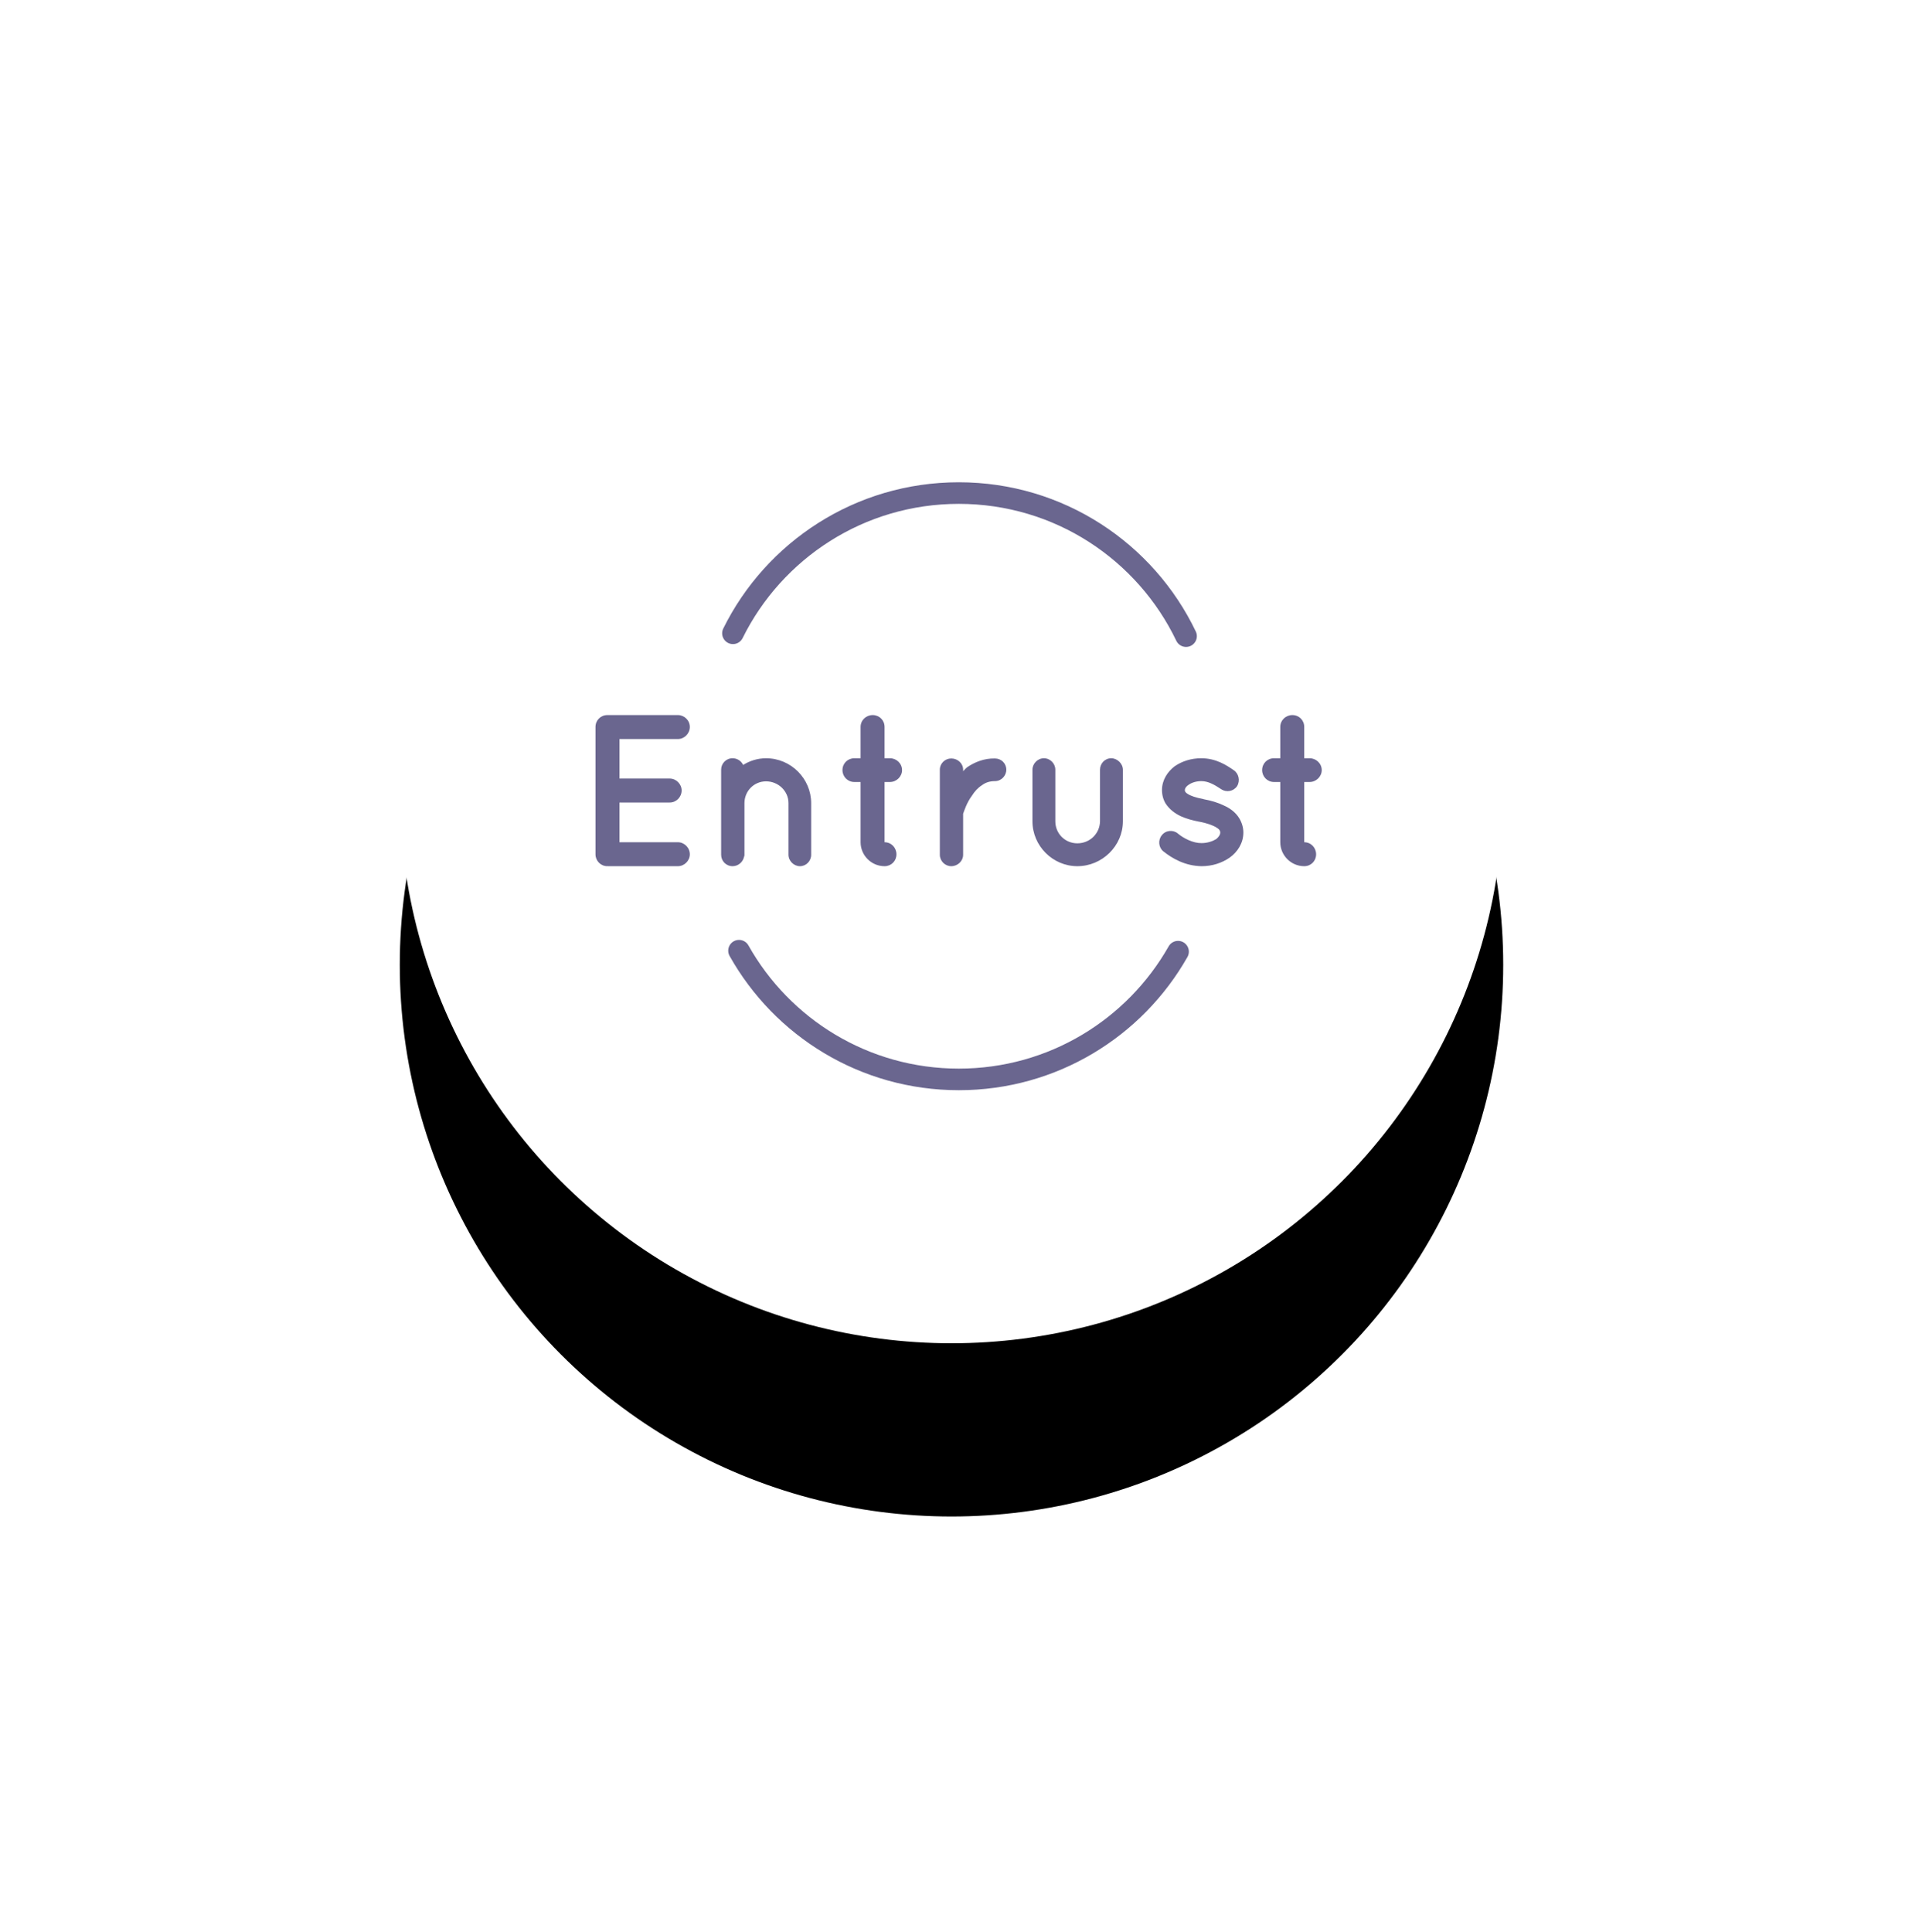 <?xml version="1.0" encoding="UTF-8"?>
<svg width="144px" height="145px" viewBox="0 0 144 145" version="1.1" xmlns="http://www.w3.org/2000/svg" xmlns:xlink="http://www.w3.org/1999/xlink">
    <!-- Generator: Sketch 52.6 (67491) - http://www.bohemiancoding.com/sketch -->
    <desc>Created with Sketch.</desc>
    <defs>
        <circle id="path-1" cx="41.4" cy="41.4" r="41.4"></circle>
        <filter x="-65.8%" y="-50.1%" width="231.6%" height="231.6%" filterUnits="objectBoundingBox" id="filter-2">
            <feOffset dx="0" dy="13" in="SourceAlpha" result="shadowOffsetOuter1"></feOffset>
            <feGaussianBlur stdDeviation="16" in="shadowOffsetOuter1" result="shadowBlurOuter1"></feGaussianBlur>
            <feColorMatrix values="0 0 0 0 0   0 0 0 0 0   0 0 0 0 0  0 0 0 0.07 0" type="matrix" in="shadowBlurOuter1"></feColorMatrix>
        </filter>
    </defs>
    <g id="Page-1" stroke="none" stroke-width="1" fill="none" fill-rule="evenodd">
        <g id="icon/read-only" transform="translate(30, 18)">
            <g id="Oval-Copy-9" fill-rule="nonzero">
                <use fill="black" fill-opacity="1" filter="url(#filter-2)" xlink:href="#path-1"></use>
                <use fill="#FFFFFF" xlink:href="#path-1"></use>
            </g>
            <g id="Icon/entrust" transform="translate(14, 17)">
                <path d="M11.455,36.341 C14.687,42.104 20.862,46 27.948,46 C35.005,46 41.157,42.137 44.4,36.414 M45,12.736 C41.96,6.386 35.467,2 27.948,2 C20.513,2 14.082,6.289 11,12.523" id="Shape" stroke="#6A668F" stroke-width="1.62" stroke-linecap="round" stroke-linejoin="round" fill-rule="nonzero"></path>
                <path d="M1.576,30 C1.074,30 0.685,29.595 0.685,29.109 L0.685,19.551 C0.685,19.049 1.074,18.66 1.576,18.66 L6.873,18.66 C7.343,18.66 7.764,19.049 7.764,19.551 C7.764,20.053 7.343,20.458 6.873,20.458 L2.483,20.458 L2.483,23.423 L6.258,23.423 C6.744,23.423 7.149,23.844 7.149,24.314 C7.149,24.816 6.744,25.221 6.258,25.221 L2.483,25.221 L2.483,28.202 L6.873,28.202 C7.343,28.202 7.764,28.607 7.764,29.109 C7.764,29.595 7.343,30 6.873,30 L1.624,30 C1.592,30 1.592,29.984 1.592,29.984 L1.576,30 Z M13.483,21.9 C15.362,21.9 16.869,23.439 16.869,25.27 L16.869,29.141 C16.869,29.611 16.496,30 16.026,30 C15.573,30 15.168,29.611 15.168,29.141 L15.168,25.27 C15.168,24.362 14.406,23.633 13.483,23.633 C12.576,23.633 11.863,24.362 11.863,25.27 L11.863,29.141 C11.863,29.19 11.863,29.239 11.83,29.303 C11.749,29.692 11.393,30 10.972,30 C10.486,30 10.113,29.611 10.113,29.141 L10.113,22.759 C10.113,22.289 10.486,21.9 10.972,21.9 C11.312,21.9 11.62,22.094 11.766,22.402 C12.252,22.094 12.851,21.9 13.483,21.9 Z M22.782,21.9 C23.268,21.9 23.689,22.289 23.689,22.791 C23.689,23.277 23.268,23.682 22.782,23.682 L22.377,23.682 L22.377,28.202 C22.879,28.202 23.268,28.607 23.268,29.109 C23.268,29.611 22.879,30 22.377,30 C21.388,30 20.578,29.19 20.578,28.202 L20.578,23.682 L20.109,23.682 C19.606,23.682 19.218,23.277 19.218,22.791 C19.218,22.289 19.606,21.9 20.109,21.9 L20.578,21.9 L20.578,19.551 C20.578,19.049 20.983,18.66 21.486,18.66 C21.988,18.66 22.377,19.049 22.377,19.551 L22.377,21.9 L22.782,21.9 Z M30.655,21.916 C31.141,21.916 31.513,22.289 31.513,22.759 C31.513,23.212 31.141,23.617 30.655,23.617 C30.282,23.617 29.958,23.714 29.683,23.925 C29.375,24.119 29.132,24.395 28.938,24.703 C28.549,25.221 28.354,25.837 28.273,26.063 L28.273,29.141 C28.273,29.611 27.868,30 27.382,30 C26.913,30 26.524,29.611 26.524,29.141 L26.524,22.759 C26.524,22.289 26.913,21.916 27.382,21.916 C27.868,21.916 28.273,22.289 28.273,22.759 L28.273,22.872 C28.371,22.759 28.5,22.629 28.614,22.548 C29.148,22.192 29.845,21.9 30.655,21.916 Z M40.261,26.63 C40.261,28.477 38.706,30 36.843,30 C34.996,30 33.474,28.477 33.474,26.63 L33.474,22.759 C33.474,22.305 33.862,21.9 34.332,21.9 C34.818,21.9 35.191,22.305 35.191,22.759 L35.191,26.63 C35.191,27.554 35.92,28.283 36.843,28.283 C37.783,28.283 38.528,27.554 38.544,26.63 L38.544,22.759 C38.544,22.305 38.901,21.9 39.387,21.9 C39.84,21.9 40.261,22.305 40.261,22.759 L40.261,26.63 Z M43.291,28.882 C42.934,28.591 42.886,28.04 43.177,27.683 C43.469,27.295 44.036,27.246 44.392,27.554 C44.814,27.91 45.543,28.283 46.174,28.267 C46.612,28.267 47.017,28.121 47.276,27.959 C47.503,27.764 47.568,27.602 47.568,27.473 C47.568,27.392 47.551,27.359 47.519,27.311 C47.503,27.262 47.438,27.197 47.308,27.116 C47.082,26.954 46.596,26.776 46.012,26.663 L45.996,26.663 C45.494,26.566 45.008,26.436 44.587,26.242 C44.149,26.031 43.761,25.739 43.469,25.302 C43.291,25.01 43.194,24.654 43.194,24.281 C43.194,23.536 43.615,22.904 44.149,22.499 C44.716,22.111 45.397,21.9 46.142,21.9 C47.26,21.9 48.054,22.435 48.572,22.791 C48.961,23.05 49.074,23.585 48.831,23.99 C48.572,24.379 48.037,24.492 47.632,24.217 C47.114,23.876 46.66,23.617 46.142,23.617 C45.737,23.617 45.381,23.747 45.17,23.909 C44.959,24.055 44.911,24.2 44.911,24.281 C44.911,24.346 44.911,24.362 44.943,24.411 C44.959,24.443 45.008,24.508 45.121,24.573 C45.332,24.719 45.753,24.865 46.304,24.962 L46.32,24.978 L46.336,24.978 C46.871,25.075 47.373,25.221 47.843,25.448 C48.28,25.642 48.718,25.95 48.993,26.404 C49.188,26.728 49.301,27.1 49.301,27.473 C49.301,28.267 48.864,28.931 48.28,29.352 C47.697,29.757 46.968,30 46.174,30 C44.911,29.984 43.939,29.401 43.291,28.882 Z M54.274,21.9 C54.76,21.9 55.182,22.289 55.182,22.791 C55.182,23.277 54.76,23.682 54.274,23.682 L53.869,23.682 L53.869,28.202 C54.372,28.202 54.76,28.607 54.76,29.109 C54.76,29.611 54.372,30 53.869,30 C52.881,30 52.071,29.19 52.071,28.202 L52.071,23.682 L51.601,23.682 C51.099,23.682 50.71,23.277 50.71,22.791 C50.71,22.289 51.099,21.9 51.601,21.9 L52.071,21.9 L52.071,19.551 C52.071,19.049 52.476,18.66 52.978,18.66 C53.481,18.66 53.869,19.049 53.869,19.551 L53.869,21.9 L54.274,21.9 Z" id="Entrust" fill="#6A668F"></path>
            </g>
        </g>
    </g>
</svg>